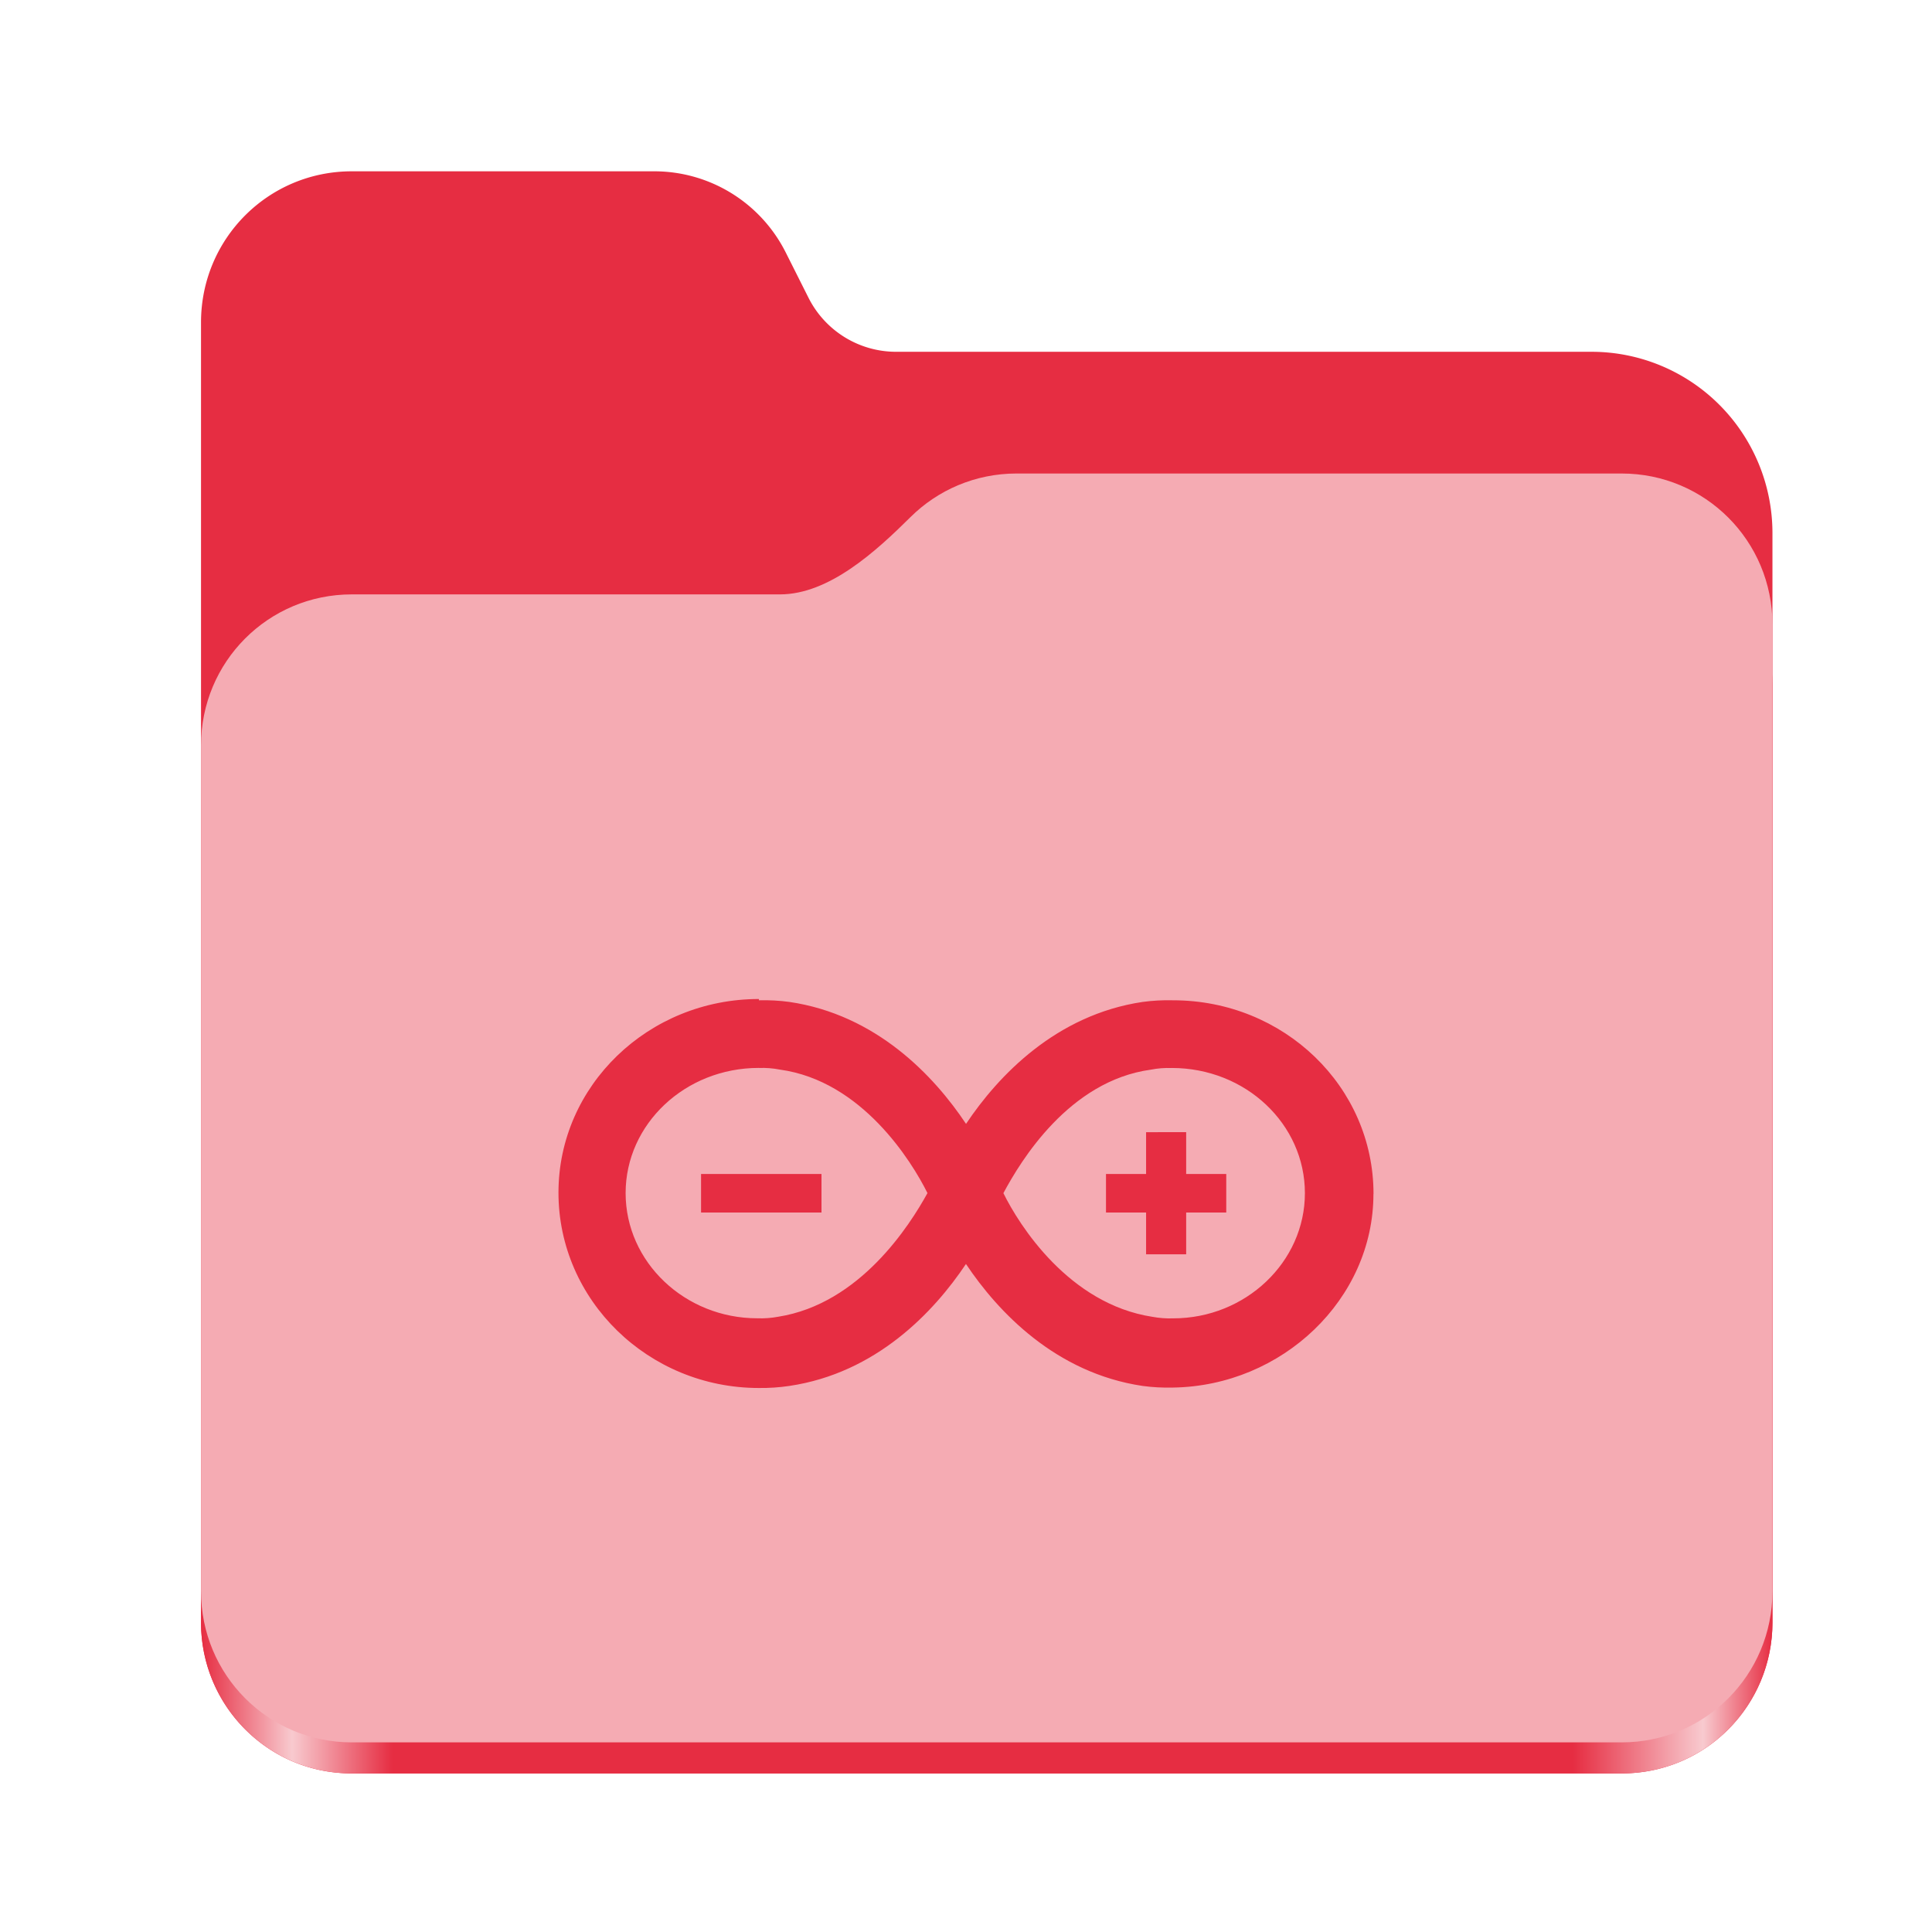 <?xml version="1.0" encoding="UTF-8" standalone="no"?>
<svg
   height="128"
   viewBox="0 0 128 128"
   width="128"
   version="1.1"
   id="svg5248"
   xmlns:xlink="http://www.w3.org/1999/xlink"
   xmlns="http://www.w3.org/2000/svg"
   xmlns:svg="http://www.w3.org/2000/svg">
  <defs
     id="defs5252">
    <linearGradient
       xlink:href="#linearGradient2023"
       id="linearGradient2025"
       x1="2689.252"
       y1="-1106.803"
       x2="2918.07"
       y2="-1106.803"
       gradientUnits="userSpaceOnUse" />
    <linearGradient
       id="linearGradient2023">
      <stop
         style="stop-color:#E62D42;stop-opacity:1;"
         offset="0"
         id="stop2019" />
      <stop
         style="stop-color:#f8cacf;stop-opacity:1;"
         offset="0.058"
         id="stop2795" />
      <stop
         style="stop-color:#E62D42;stop-opacity:1;"
         offset="0.122"
         id="stop2797" />
      <stop
         style="stop-color:#E62D42;stop-opacity:1;"
         offset="0.873"
         id="stop2793" />
      <stop
         style="stop-color:#f8cacf;stop-opacity:1;"
         offset="0.956"
         id="stop2791" />
      <stop
         style="stop-color:#E62D42;stop-opacity:1;"
         offset="1"
         id="stop2021" />
    </linearGradient>
  </defs>
  <linearGradient
     id="a"
     gradientUnits="userSpaceOnUse"
     x1="12"
     x2="116"
     y1="64"
     y2="64">
    <stop
       offset="0"
       stop-color="#3d3846"
       id="stop5214" />
    <stop
       offset="0.05"
       stop-color="#77767b"
       id="stop5216" />
    <stop
       offset="0.1"
       stop-color="#5e5c64"
       id="stop5218" />
    <stop
       offset="0.9"
       stop-color="#504e56"
       id="stop5220" />
    <stop
       offset="0.95"
       stop-color="#77767b"
       id="stop5222" />
    <stop
       offset="1"
       stop-color="#3d3846"
       id="stop5224" />
  </linearGradient>
  <linearGradient
     id="b"
     gradientUnits="userSpaceOnUse"
     x1="12"
     x2="112.041"
     y1="60"
     y2="80.988">
    <stop
       offset="0"
       stop-color="#77767b"
       id="stop5227" />
    <stop
       offset="0.384"
       stop-color="#9a9996"
       id="stop5229" />
    <stop
       offset="0.721"
       stop-color="#77767b"
       id="stop5231" />
    <stop
       offset="1"
       stop-color="#68666f"
       id="stop5233" />
  </linearGradient>
  <g
     id="g760"
     style="display:inline;stroke-width:1.264;enable-background:new"
     transform="matrix(0.455,0,0,0.456,-1210.292,616.157)">
    <path
       id="rect1135"
       style="fill:#E62D42;fill-opacity:1;stroke-width:8.791;stroke-linecap:round;stop-color:#000000"
       d="m 2711.206,-1326.332 c -12.162,0 -21.954,9.791 -21.954,21.953 v 188.867 c 0,12.162 9.793,21.953 21.954,21.953 h 184.909 c 12.162,0 21.954,-9.791 21.954,-21.953 v -158.255 a 26.343,26.343 45 0 0 -26.343,-26.343 h -101.266 a 14.284,14.284 31.639 0 1 -12.758,-7.861 l -3.308,-6.57 a 21.426,21.426 31.639 0 0 -19.137,-11.791 z" />
    <path
       id="path1953"
       style="fill:url(#linearGradient2025);fill-opacity:1;stroke-width:8.791;stroke-linecap:round;stop-color:#000000"
       d="m 2808.014,-1273.645 c -6.043,0 -11.502,2.418 -15.465,6.343 -5.003,4.955 -11.848,11.22 -18.994,11.22 h -62.349 c -12.162,0 -21.954,9.791 -21.954,21.953 v 118.618 c 0,12.162 9.793,21.953 21.954,21.953 h 184.909 c 12.162,0 21.954,-9.791 21.954,-21.953 v -105.446 -13.172 -17.562 c 0,-12.162 -9.793,-21.953 -21.954,-21.953 z" />
    <path
       id="rect1586"
       style="fill:#f5abb3;fill-opacity:1;stroke-width:8.791;stroke-linecap:round;stop-color:#000000"
       d="m 2808.014,-1282.426 c -6.043,0 -11.502,2.418 -15.465,6.343 -5.003,4.955 -11.848,11.22 -18.994,11.22 h -62.349 c -12.162,0 -21.954,9.791 -21.954,21.953 v 122.887 c 0,12.162 9.793,21.953 21.954,21.953 h 184.909 c 12.162,0 21.954,-9.791 21.954,-21.953 v -109.715 -13.172 -17.562 c 0,-12.162 -9.793,-21.953 -21.954,-21.953 z" />
  </g>
  <path
     d="m 50.279,66.187 c -7.326,0 -13.279,5.739 -13.279,12.829 0,7.124 5.953,12.942 13.279,12.942 0.673,0.008 1.35,-0.037 2.014,-0.136 5.751,-0.85 9.577,-4.895 11.704,-8.08 2.127,3.185 5.953,7.225 11.704,8.08 0.668,0.09 1.339,0.125 2.014,0.108 7.236,-0.108 13.279,-5.852 13.279,-12.829 h 0.005 c 0,-7.124 -5.953,-12.829 -13.279,-12.829 -0.674,-0.018 -1.35,0.019 -2.014,0.108 -5.739,0.851 -9.577,4.895 -11.704,8.08 -2.127,-3.196 -5.953,-7.236 -11.704,-8.08 -0.668,-0.09 -1.339,-0.126 -2.014,-0.108 z m 0.005,4.569 c 0.464,-0.018 0.928,0.019 1.384,0.108 5.424,0.743 8.722,6.054 9.779,8.181 -1.17,2.127 -4.468,7.337 -9.892,8.193 -0.456,0.085 -0.919,0.119 -1.384,0.102 -4.783,0 -8.722,-3.714 -8.722,-8.294 0,-4.569 3.939,-8.294 8.823,-8.294 z m 27.346,0 c 4.895,0 8.823,3.714 8.823,8.294 0,4.569 -3.939,8.294 -8.722,8.294 -0.464,0.017 -0.927,-0.018 -1.384,-0.102 -5.526,-0.85 -8.823,-6.066 -9.869,-8.193 1.137,-2.127 4.344,-7.439 9.768,-8.181 0.454,-0.089 0.916,-0.126 1.373,-0.108 z m -1.699,4.254 v 2.768 h -2.656 v 2.555 h 2.656 v 2.768 h 2.656 v -2.768 h 2.656 V 77.778 H 78.587 V 75.009 Z M 46.447,77.778 v 2.555 h 7.979 v -2.555 z"
     id="path2"
     style="fill:#E62D42;fill-opacity:1;stroke-width:1.125" />
</svg>
